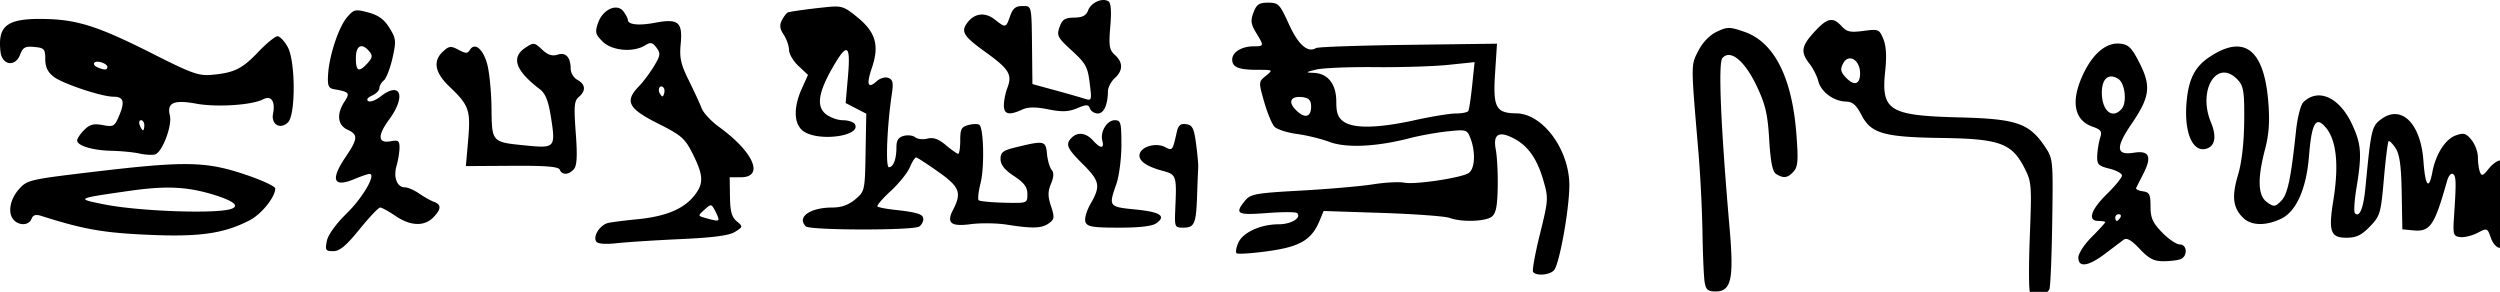 <?xml version="1.0" encoding="utf-8"?>
<svg xmlns="http://www.w3.org/2000/svg" viewBox="0 0 197 23">
	<title>A line of hieroglyphs, some of which are vaguely shaped like people, birds, and snakes.</title>
	<path d="M159.97 23.044c-.102-.103-.112-2.097-.02-4.432.158-4.097.142-4.287-.454-5.436-.981-1.89-1.954-2.238-6.446-2.303-4.608-.066-5.606-.349-6.359-1.799-.417-.804-.71-1.06-1.222-1.07-.959-.016-1.974-.762-2.185-1.605-.1-.397-.412-1.015-.694-1.374-.718-.913-.646-1.39.382-2.513 1.019-1.112 1.464-1.204 2.15-.445.402.444.688.505 1.718.368 1.186-.157 1.248-.132 1.566.637.225.541.273 1.355.15 2.508-.337 3.137.286 3.529 5.824 3.67 4.51.114 5.51.452 6.747 2.284.654.97.66 1.036.59 5.875-.04 2.692-.138 5.103-.217 5.358-.143.458-1.163.643-1.53.277zM146.575 5.777c0-1.062-.9-1.592-1.333-.785-.238.444-.205.656.162 1.062.68.752 1.17.636 1.17-.277zm-12.249 16.46c-.066-.4-.143-2.156-.17-3.902a109.554 109.554 0 0 0-.309-6.218c-.613-7.22-.612-6.948-.02-8.11.345-.674.889-1.237 1.455-1.506.832-.395 1.004-.395 2.15-.004 2.353.801 3.769 3.554 4.118 8.004.165 2.11.13 2.622-.207 3.006-.456.52-.802.571-1.383.204-.286-.18-.438-.935-.546-2.708-.122-2.025-.297-2.77-.994-4.237-.95-2-2.088-2.918-2.7-2.18-.335.404-.12 5.425.574 13.417.346 3.993.13 4.963-1.107 4.963-.603 0-.763-.136-.861-.728zm-13.522-.817c-.076-.123.17-1.469.547-2.991.665-2.686.673-2.812.26-4.234-.494-1.697-1.214-2.713-2.335-3.293-1.183-.611-1.64-.323-1.408.887.104.545.173 1.883.152 2.974-.028 1.51-.142 2.064-.476 2.315-.51.385-2.403.438-3.308.094-.344-.13-2.72-.307-5.28-.392l-4.655-.154-.313.757c-.63 1.52-1.537 2.058-4.06 2.408-1.282.178-2.403.25-2.491.162-.088-.088-.022-.465.148-.837.37-.812 1.758-1.442 3.176-1.442.982 0 1.823-.512 1.451-.883-.094-.095-1.165-.096-2.378-.003-2.356.181-2.566.064-1.733-.964.434-.537.807-.605 4.432-.807 2.177-.12 4.731-.343 5.677-.494.946-.15 2.05-.208 2.455-.127.806.162 4.282-.345 5.02-.732.529-.277.622-1.623.19-2.757-.263-.693-.32-.71-1.804-.555-.843.088-2.179.328-2.969.533-2.625.682-5.01.795-6.334.3-.653-.245-1.815-.529-2.582-.63-.767-.103-1.558-.359-1.758-.569-.2-.21-.566-1.093-.813-1.961-.446-1.568-.445-1.582.134-2.05.579-.47.575-.472-.616-.472-1.533 0-2.035-.2-2.035-.813 0-.58.751-1.04 1.702-1.04.812 0 .816-.026.18-1.071-.411-.677-.447-.955-.206-1.594.24-.638.444-.774 1.157-.774.808 0 .917.114 1.633 1.693.737 1.625 1.489 2.286 2.141 1.883.144-.089 3.41-.203 7.26-.253l6.997-.091-.153 2.36c-.172 2.659.071 3.114 1.673 3.13 2.1.022 4.195 2.876 4.182 5.698-.009 1.88-.778 6.147-1.2 6.655-.327.394-1.444.484-1.66.134zm-9.3-11.954c1.302-.288 2.754-.524 3.226-.524.471 0 .91-.089.973-.198.063-.11.2-1.02.305-2.023l.19-1.825-2.076.215c-1.141.119-3.742.2-5.78.179-2.037-.02-4.12.066-4.63.193-.848.21-.865.233-.198.257 1.122.042 1.786.883 1.786 2.261 0 .915.13 1.267.588 1.588.795.557 2.73.515 5.616-.123zm-8.189-1.075c0-.47-.164-.662-.625-.728-.967-.136-1.24.34-.575 1.005.698.698 1.2.582 1.2-.277zm60.458 11.897c0-.308.476-1.036 1.058-1.618.582-.582 1.058-1.104 1.058-1.16 0-.055-.238-.1-.529-.1-.884 0-.614-.866.662-2.118.655-.642 1.19-1.3 1.19-1.463 0-.162-.446-.406-.992-.54-.884-.22-.988-.333-.957-1.04.02-.436.123-1.062.23-1.391.164-.503.07-.642-.594-.873-1.465-.51-1.74-2-.76-4.106.776-1.666 1.83-2.547 2.92-2.44.674.067.916.308 1.54 1.535.927 1.824.815 2.668-.637 4.795-1.273 1.865-1.218 2.494.195 2.264 1.197-.194 1.428.306.753 1.63a245.61 245.61 0 0 0-.581 1.146c-.05.098.186.217.522.265.526.074.61.238.61 1.193 0 .904.168 1.281.912 2.05.502.52 1.127.944 1.39.944.597 0 .644.938.058 1.163-.23.088-.841.16-1.358.16-.74 0-1.134-.207-1.857-.974-.64-.678-1.019-.899-1.249-.727-.182.135-.842.633-1.468 1.106-1.333 1.008-2.116 1.119-2.116.3zm3.307-3.143c.09-.146.037-.265-.117-.265s-.28.119-.28.265c0 .145.053.264.117.264s.19-.119.28-.264zm.118-8.582c.427-.514.247-2.018-.28-2.348-.757-.474-1.293-.026-1.293 1.079 0 1.458.848 2.142 1.573 1.269zM25.754 18.99c.097-.484.719-1.346 1.573-2.183 1.275-1.246 2.346-3.102 1.791-3.102-.12 0-.655.182-1.188.405-1.67.698-1.918.063-.687-1.754.965-1.424.986-1.752.137-2.139-.779-.355-.873-1.235-.236-2.207.453-.691.387-.77-.822-.98-.437-.076-.52-.275-.47-1.14.083-1.495.832-3.757 1.502-4.536.534-.62.645-.645 1.67-.37.8.216 1.251.545 1.665 1.214.524.848.542 1.028.24 2.379-.18.804-.487 1.594-.681 1.755-.195.162-.354.44-.354.618s-.261.44-.58.583c-.346.154-.465.329-.295.433.156.097.584-.061.951-.35 1.598-1.257 2.058-.051.69 1.808-.935 1.273-.885 1.9.139 1.704.578-.11.682-.035.682.497 0 .346-.105.995-.233 1.442-.265.923.04 1.696.668 1.696.225 0 .725.219 1.112.486.386.268.91.562 1.165.654.605.218.585.59-.066 1.242-.714.714-1.792.666-2.967-.133-.536-.364-1.078-.661-1.206-.661-.128 0-.86.774-1.628 1.72-1.05 1.294-1.56 1.72-2.064 1.72-.602 0-.652-.08-.508-.8zm3.21-14.011c.387-.43.413-.598.14-.926-.59-.71-1.062-.477-1.062.524 0 1.052.238 1.156.921.402zm167.315 13.759c-.271-.777-.286-.783-1.063-.381-.433.224-1.047.37-1.365.325-.534-.076-.57-.2-.47-1.67.18-2.693.166-3.17-.1-3.307-.143-.073-.343.165-.445.53-1.005 3.566-1.335 4.048-2.687 3.917l-.844-.081-.05-2.868c-.039-2.144-.161-3.034-.485-3.528-.238-.364-.486-.609-.551-.544-.065.065-.232 1.407-.37 2.981-.238 2.713-.296 2.908-1.103 3.741-.67.69-1.067.88-1.853.88-1.248 0-1.422-.496-1.029-2.922.504-3.102.207-5.148-.875-6.047-.57-.472-.855.224-1.039 2.529-.205 2.577-1.003 4.374-2.193 4.942-1.23.586-2.375.554-3.013-.084-.793-.793-.894-1.669-.389-3.362.293-.98.47-2.514.488-4.223.023-2.292-.047-2.765-.477-3.241-1.62-1.79-3.23.718-2.138 3.33.435 1.042.332 1.799-.279 2.033-1.107.425-1.836-1.114-1.658-3.501.141-1.888.632-2.898 1.785-3.674 2.745-1.848 4.328-.66 4.664 3.503.126 1.557.058 2.548-.254 3.743-.616 2.35-.564 3.671.162 4.18.541.379.63.37 1.1-.1.516-.517.774-1.722 1.176-5.51.117-1.094.37-2.08.589-2.288 1.189-1.13 2.84-.37 3.835 1.766.726 1.56.78 2.342.346 4.976-.168 1.013-.225 1.92-.128 2.018.368.368.673-.379.832-2.038.436-4.564.494-4.816 1.23-5.364 1.596-1.19 3.125.312 3.337 3.275.143 1.996.43 2.355.707.88.264-1.408 1.025-2.595 1.85-2.886.625-.221.808-.168 1.235.36.276.34.501.953.501 1.362 0 .408.072.93.16 1.16.134.348.25.307.681-.242.286-.364.69-.661.898-.661.308 0 .378.636.378 3.44 0 2.931-.06 3.439-.41 3.439-.227 0-.535-.355-.686-.788zm-149.298.294c-.274-.443.32-1.338.978-1.472.323-.066 1.35-.194 2.28-.285 2.156-.21 3.56-.775 4.394-1.767.836-.994.83-1.623-.03-3.35-.629-1.262-.88-1.482-2.779-2.437-2.327-1.17-2.618-1.746-1.474-2.925.336-.348.87-1.059 1.185-1.58.506-.838.529-1.009.198-1.456-.32-.43-.457-.456-.918-.175-.934.57-2.606.413-3.332-.312-.569-.57-.609-.737-.352-1.474C47.503.73 48.636.227 49.134.908c.186.254.339.546.339.648 0 .39.85.483 2.157.235 1.826-.346 2.175-.052 2.007 1.694-.103 1.071.013 1.59.637 2.847.42.846.876 1.835 1.014 2.198s.75 1.021 1.361 1.464c2.748 1.99 3.604 3.976 1.714 3.976H57.5l.021 1.52c.017 1.164.142 1.622.533 1.947.501.417.499.434-.132.832-.455.286-1.695.453-4.216.568-1.964.09-4.241.235-5.059.323-.957.104-1.551.058-1.666-.128zm9.636-1.773c0-.082-.129-.39-.286-.683-.277-.518-.302-.52-.82-.051-.532.482-.532.483.088.657.85.239 1.018.251 1.018.077zM52.278 6.897c-.268-.269-.49.136-.27.493.167.27.23.27.319.001.061-.183.04-.406-.049-.494zM10.844 18.46c-2.94-.163-4.485-.458-7.604-1.45-.423-.135-.639-.067-.756.238-.193.502-.926.56-1.377.11-.516-.517-.349-1.613.372-2.432.655-.745.807-.781 5.878-1.384 7.195-.856 8.838-.83 11.886.186 1.347.448 2.448.954 2.448 1.124-.003.687-1.097 2.038-2.041 2.52-2.155 1.1-4.153 1.346-8.806 1.088zm7.342-1.987c.756-.24.222-.66-1.484-1.168-2.024-.603-3.654-.67-6.47-.27-4.27.61-4.282.617-2.014 1.072 2.682.539 8.725.76 9.968.366zm45.313 1.363c-.732-.731.336-1.484 2.106-1.484.699 0 1.268-.204 1.788-.642.752-.633.763-.683.815-3.696l.054-3.055-.813-.42-.812-.42.183-2.101c.221-2.534-.06-2.7-1.2-.713-1.141 1.99-1.302 3.072-.546 3.685.329.265.934.483 1.346.483.412 0 .833.137.937.304.57.921-2.75 1.412-4.003.591-.804-.527-.867-1.843-.161-3.409l.476-1.058-.748-.702c-.412-.386-.748-.955-.748-1.266 0-.31-.187-.85-.416-1.199-.323-.492-.35-.757-.123-1.181.161-.3.378-.566.482-.588.465-.102 1.622-.259 2.908-.394 1.311-.137 1.468-.088 2.57.815 1.413 1.158 1.708 2.207 1.112 3.956-.452 1.327-.32 1.691.38 1.056.269-.242.668-.355.916-.26.356.136.408.386.272 1.289-.373 2.471-.505 5.75-.231 5.75.354 0 .596-.64.596-1.578 0-.541.158-.783.582-.894.32-.083.725-.033.9.113.176.146.61.192.965.103.466-.117.869.027 1.452.518.445.374.88.68.968.68.088 0 .16-.475.16-1.054 0-.908.093-1.076.674-1.222.37-.093.75-.093.844 0 .333.333.393 3.353.09 4.555-.17.674-.24 1.293-.156 1.377.084.084.982.172 1.996.197 1.843.044 1.844.044 1.844-.679 0-.55-.253-.89-1.058-1.423-.747-.495-1.058-.888-1.058-1.337 0-.54.19-.682 1.256-.94 2.198-.531 2.305-.508 2.403.524.048.51.212 1.075.363 1.257.192.231.178.567-.047 1.11-.254.613-.253.988.003 1.764.288.874.27 1.026-.157 1.338-.563.412-1.286.438-3.292.119-.8-.127-2.092-.146-2.87-.043-1.574.21-1.94-.086-1.4-1.13.697-1.345.52-1.805-1.154-2.988-.873-.617-1.663-1.13-1.754-1.141-.092-.011-.313.334-.492.767-.18.433-.858 1.277-1.508 1.876-.65.6-1.122 1.148-1.05 1.22.071.071.646.187 1.276.257 1.894.209 2.337.35 2.337.744 0 .207-.149.47-.33.586-.497.314-8.611.3-8.927-.017zm22.035-.34c-.096-.25.08-.876.405-1.44.805-1.4.728-1.791-.62-3.13-1.25-1.241-1.384-1.562-.868-2.078.47-.47 1.125-.386 1.667.212.603.667.915.678.745.027-.185-.708.367-1.614.984-1.614.47 0 .52.188.52 1.95 0 1.074-.18 2.458-.397 3.077-.623 1.764-.596 1.8 1.46 2.003 1.991.196 2.485.509 1.705 1.08-.327.239-1.304.356-2.96.356-2.065 0-2.499-.072-2.64-.442zm7.08-1.078c.114-2.593.09-2.664-1.015-2.961-1.349-.363-1.977-.855-1.773-1.388.218-.567 1.324-.831 1.99-.475.567.304.591.273.903-1.146.128-.581.293-.727.75-.662.495.07.616.31.78 1.539.107.8.184 1.634.17 1.852a176.03 176.03 0 0 0-.09 2.28c-.078 2.197-.205 2.482-1.11 2.482-.65 0-.67-.05-.605-1.521zM44.11 13.374c-.094-.244-1.081-.325-3.763-.308l-3.636.022.18-2.059c.204-2.347.068-2.736-1.473-4.202-1.163-1.106-1.327-2.029-.496-2.782.469-.424.612-.438 1.208-.12.567.304.712.305.897.006.379-.613 1.026-.091 1.358 1.095.175.626.33 2.189.345 3.472.03 2.732 0 2.7 2.736 2.97 2.28.224 2.33.165 1.94-2.286-.2-1.25-.429-1.815-.873-2.155-1.928-1.474-2.284-2.513-1.121-3.274.64-.42.7-.413 1.3.15.45.424.796.539 1.214.406.66-.21 1.037.194 1.044 1.119.002.322.242.713.533.869.639.342.68.868.105 1.345-.36.299-.396.727-.24 2.82.135 1.787.097 2.573-.137 2.855-.394.475-.95.504-1.121.057zm-33.135-1.278c-.437-.1-1.411-.195-2.166-.212-1.513-.034-2.729-.399-2.729-.818 0-.15.25-.52.554-.825.437-.437.746-.518 1.463-.384.853.16.934.112 1.307-.78.45-1.079.33-1.457-.467-1.457-.926 0-4.007-1.03-4.709-1.574-.469-.364-.661-.768-.661-1.388 0-.794-.08-.883-.86-.958-.723-.07-.903.029-1.125.614-.376.988-1.42.83-1.542-.232C-.197 2 .556 1.439 3.511 1.495c2.61.05 4.262.585 8.623 2.791 3.001 1.518 3.538 1.706 4.59 1.608 1.747-.164 2.363-.471 3.65-1.822.637-.668 1.31-1.215 1.496-1.215.185 0 .549.387.807.86.609 1.114.625 5.316.023 5.918-.605.604-1.354.176-1.184-.677.195-.972-.148-1.466-.783-1.132-.869.458-3.66.64-5.258.345-1.776-.328-2.34-.078-2.09.923.203.807-.617 2.946-1.18 3.079-.24.057-.793.022-1.23-.077zm.397-2.228c0-.218-.116-.396-.257-.396-.14 0-.187.178-.103.396.083.219.199.397.256.397.057 0 .104-.178.104-.397zM8.463 5.27c0-.128-.239-.296-.53-.372-.573-.15-.74.212-.198.43.521.211.727.194.727-.058zM79.105 8.3c0-.355.122-.966.271-1.359.407-1.07.15-1.493-1.73-2.845-1.756-1.264-1.963-1.616-1.385-2.351.56-.713 1.378-.796 2.117-.215.87.686.888.682 1.217-.26.21-.602.44-.793.952-.793.77 0 .74-.137.78 3.537l.027 2.611 1.72.47a84.33 84.33 0 0 1 2.345.668c.618.197.624.183.448-1.228-.156-1.264-.318-1.556-1.406-2.547-1.124-1.025-1.206-1.182-.97-1.852.213-.6.422-.736 1.153-.748.66-.01.947-.16 1.1-.572C85.97.205 86.863-.196 87.34.1c.204.126.253.772.152 1.977-.13 1.548-.08 1.851.362 2.252.656.594.65 1.232-.018 1.836-.29.264-.53.729-.532 1.034-.007 1.052-.322 1.744-.793 1.744-.259 0-.537-.174-.62-.388-.128-.335-.267-.338-1.02-.024-.679.283-1.18.302-2.272.086-1.017-.201-1.581-.195-2.062.025-1.03.469-1.432.373-1.432-.343z"/>
</svg>
